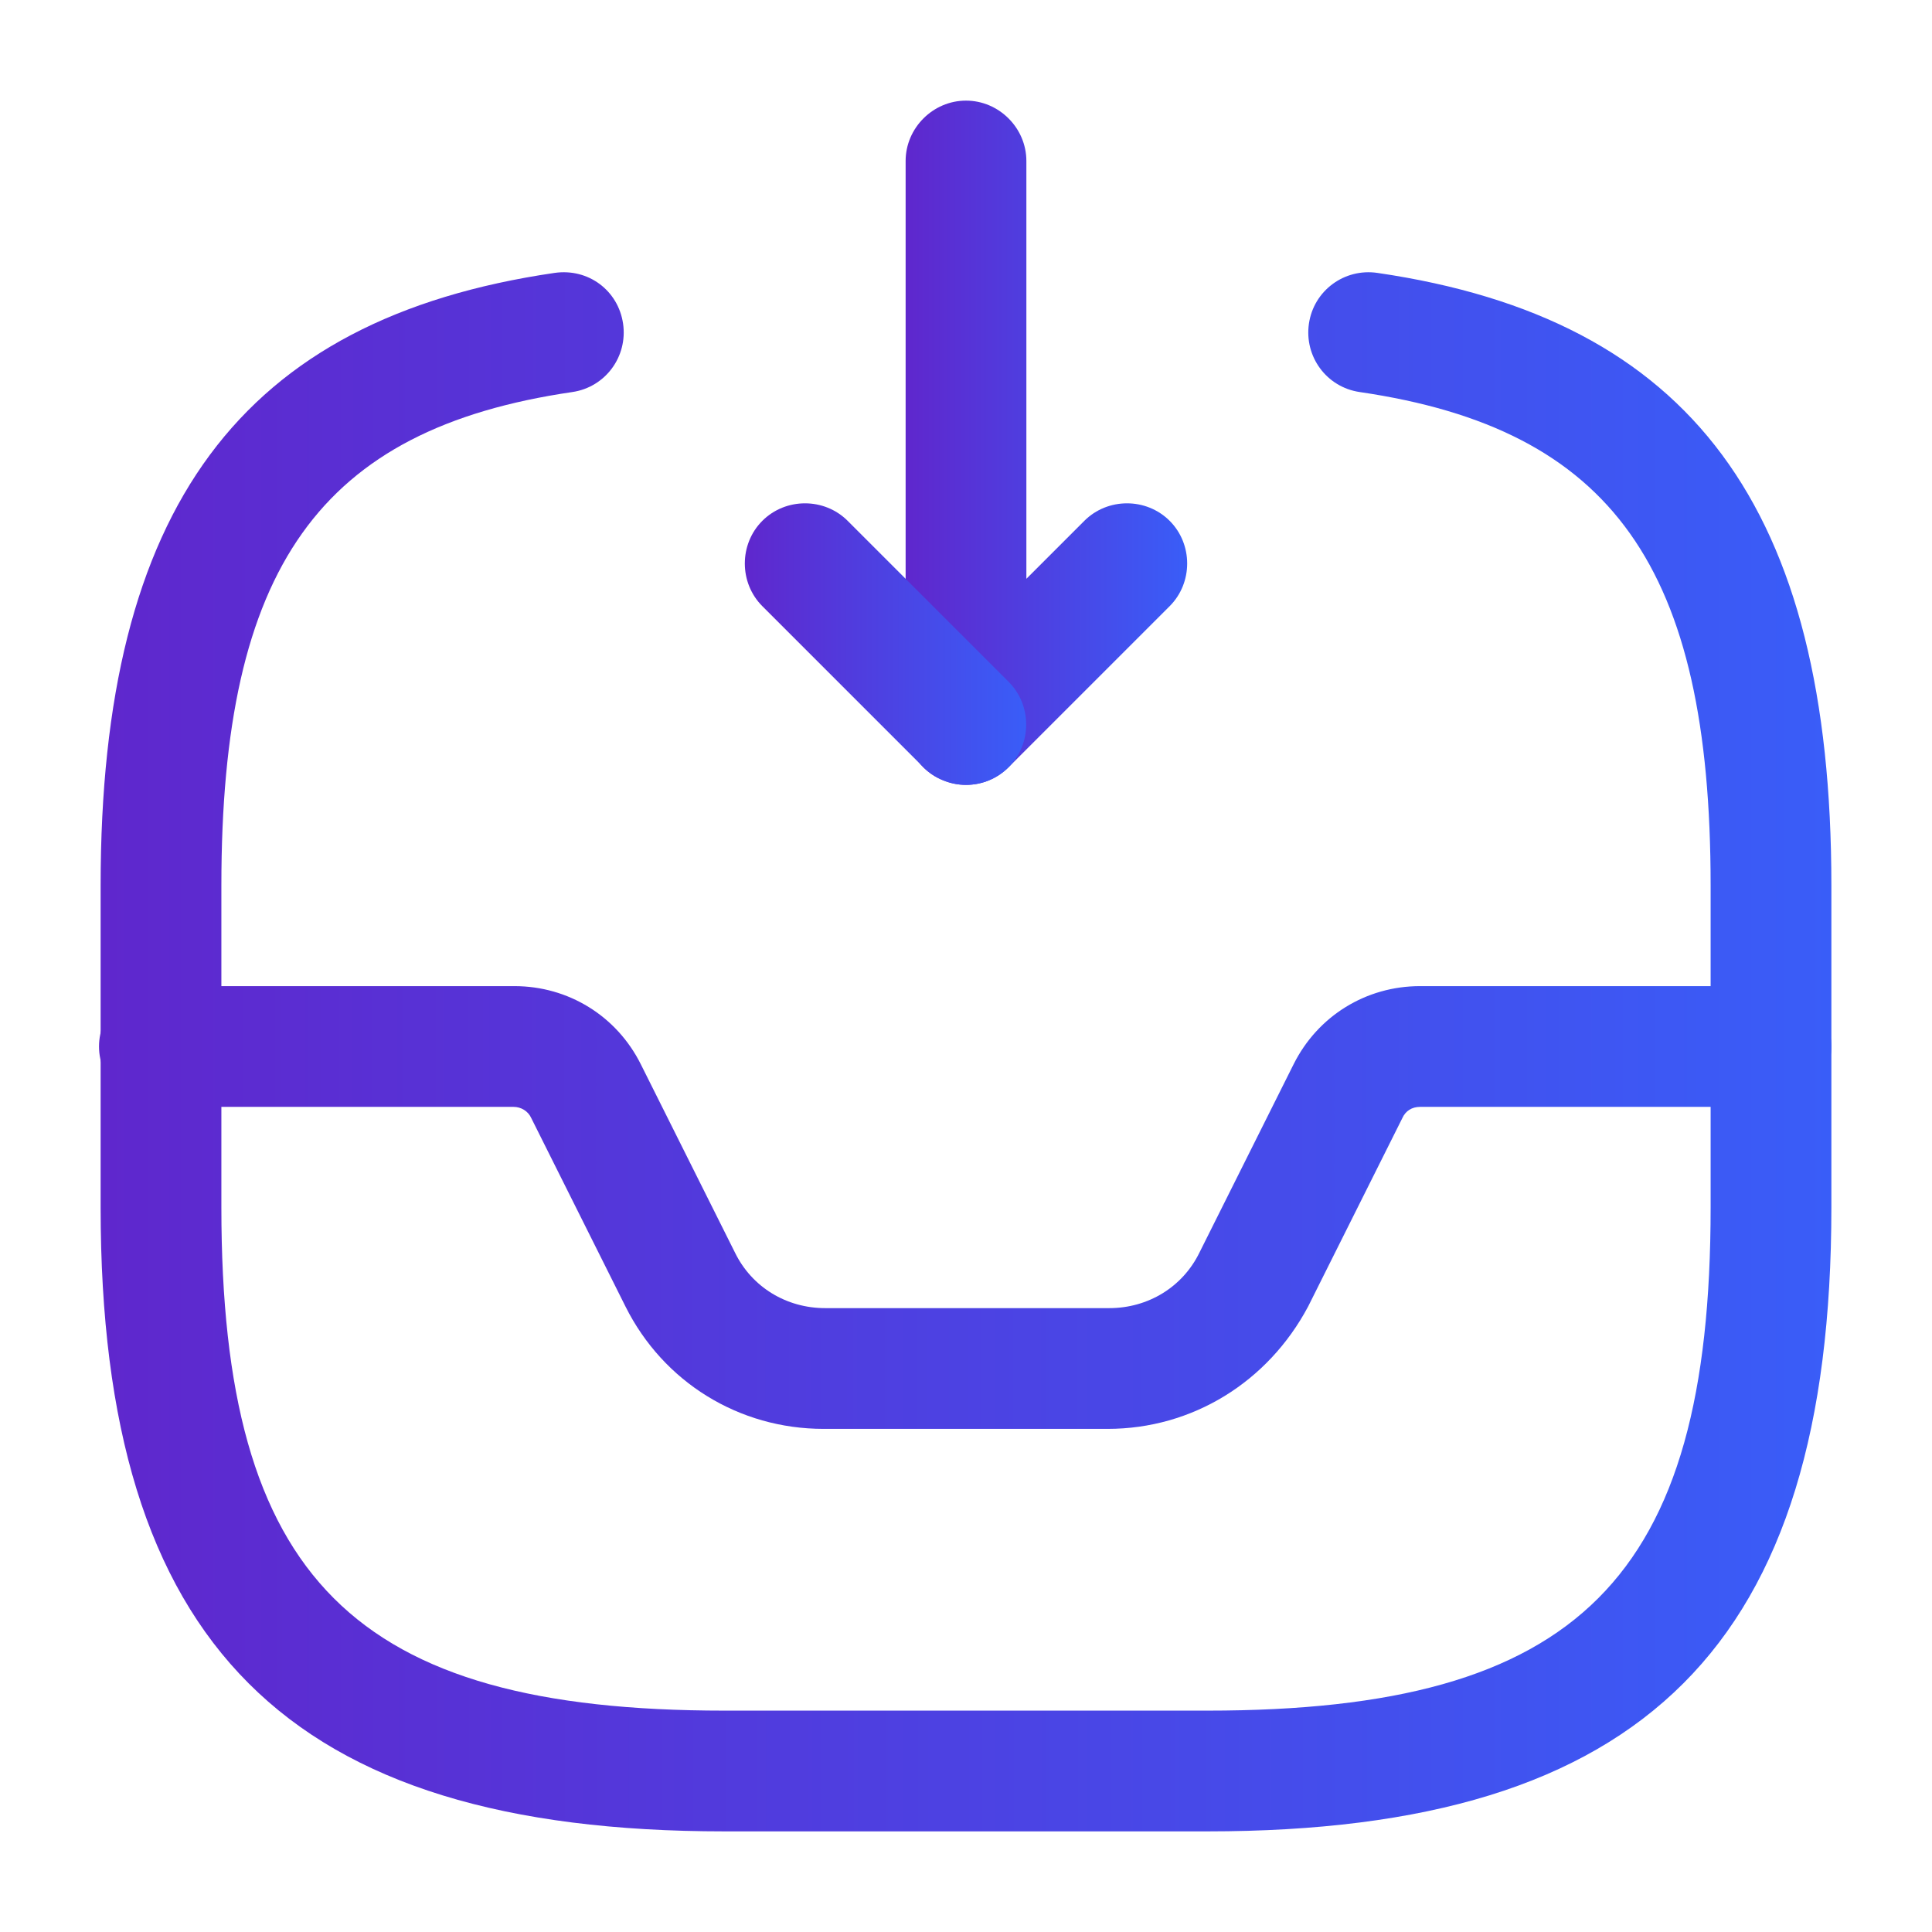<svg width="24" height="24" viewBox="0 0 24 24" fill="none" xmlns="http://www.w3.org/2000/svg">
<g id="Icons/outline/direct-inbox">
<g id="vuesax/outline/direct-inbox">
<g id="direct-inbox">
<path id="Vector" d="M12 9.75C11.9 9.75 11.81 9.73 11.71 9.69C11.43 9.58 11.25 9.3 11.25 9V2C11.25 1.59 11.59 1.25 12 1.25C12.41 1.25 12.75 1.59 12.75 2V7.19L13.47 6.47C13.76 6.18 14.24 6.18 14.53 6.47C14.82 6.76 14.82 7.24 14.53 7.53L12.53 9.53C12.39 9.67 12.2 9.75 12 9.75Z" fill="url(#paint0_linear_273_46658)"/>
<path id="Vector_2" d="M12 9.75C11.81 9.75 11.62 9.68 11.47 9.53L9.47 7.53C9.18 7.24 9.18 6.76 9.47 6.47C9.76 6.18 10.24 6.18 10.53 6.47L12.53 8.47C12.82 8.76 12.82 9.24 12.53 9.53C12.38 9.68 12.19 9.75 12 9.75Z" fill="url(#paint1_linear_273_46658)"/>
<path id="Vector_3" d="M13.76 17.75H10.23C9.18 17.75 8.24 17.17 7.77 16.23L6.6 13.89C6.56 13.8 6.47 13.75 6.38 13.75H1.98C1.57 13.75 1.23 13.41 1.23 13C1.23 12.59 1.57 12.25 1.98 12.25H6.39C7.06 12.25 7.66 12.62 7.96 13.22L9.13 15.56C9.34 15.99 9.77 16.25 10.25 16.25H13.78C14.26 16.25 14.69 15.99 14.9 15.56L16.07 13.22C16.37 12.62 16.97 12.25 17.64 12.25H22C22.41 12.25 22.75 12.59 22.75 13C22.75 13.41 22.41 13.75 22 13.75H17.64C17.54 13.75 17.46 13.8 17.42 13.89L16.25 16.23C15.75 17.17 14.81 17.75 13.76 17.75Z" fill="url(#paint2_linear_273_46658)"/>
<path id="Vector_4" d="M15 22.75H9C3.57 22.75 1.25 20.43 1.25 15V11C1.25 6.31 2.99 3.96 6.89 3.39C7.31 3.33 7.68 3.61 7.74 4.02C7.8 4.43 7.52 4.81 7.11 4.87C3.97 5.33 2.75 7.05 2.75 11V15C2.75 19.61 4.39 21.25 9 21.25H15C19.61 21.25 21.25 19.61 21.25 15V11C21.25 7.05 20.03 5.33 16.89 4.87C16.48 4.81 16.2 4.43 16.26 4.02C16.32 3.61 16.7 3.33 17.11 3.39C21.01 3.96 22.75 6.31 22.75 11V15C22.75 20.43 20.43 22.75 15 22.75Z" fill="url(#paint3_linear_273_46658)"/>
</g>
</g>
</g>
<defs>
<linearGradient id="paint0_linear_273_46658" x1="11.25" y1="5.5" x2="15.33" y2="5.5" gradientUnits="userSpaceOnUse">
<stop stop-color="#5F27CD"/>
<stop offset="1" stop-color="#3366FF"/>
</linearGradient>
<linearGradient id="paint1_linear_273_46658" x1="9.252" y1="8.001" x2="13.33" y2="8.001" gradientUnits="userSpaceOnUse">
<stop stop-color="#5F27CD"/>
<stop offset="1" stop-color="#3366FF"/>
</linearGradient>
<linearGradient id="paint2_linear_273_46658" x1="1.23" y1="15" x2="26.337" y2="15" gradientUnits="userSpaceOnUse">
<stop stop-color="#5F27CD"/>
<stop offset="1" stop-color="#3366FF"/>
</linearGradient>
<linearGradient id="paint3_linear_273_46658" x1="1.25" y1="13.066" x2="26.333" y2="13.066" gradientUnits="userSpaceOnUse">
<stop stop-color="#5F27CD"/>
<stop offset="1" stop-color="#3366FF"/>
</linearGradient>
</defs>
</svg>
